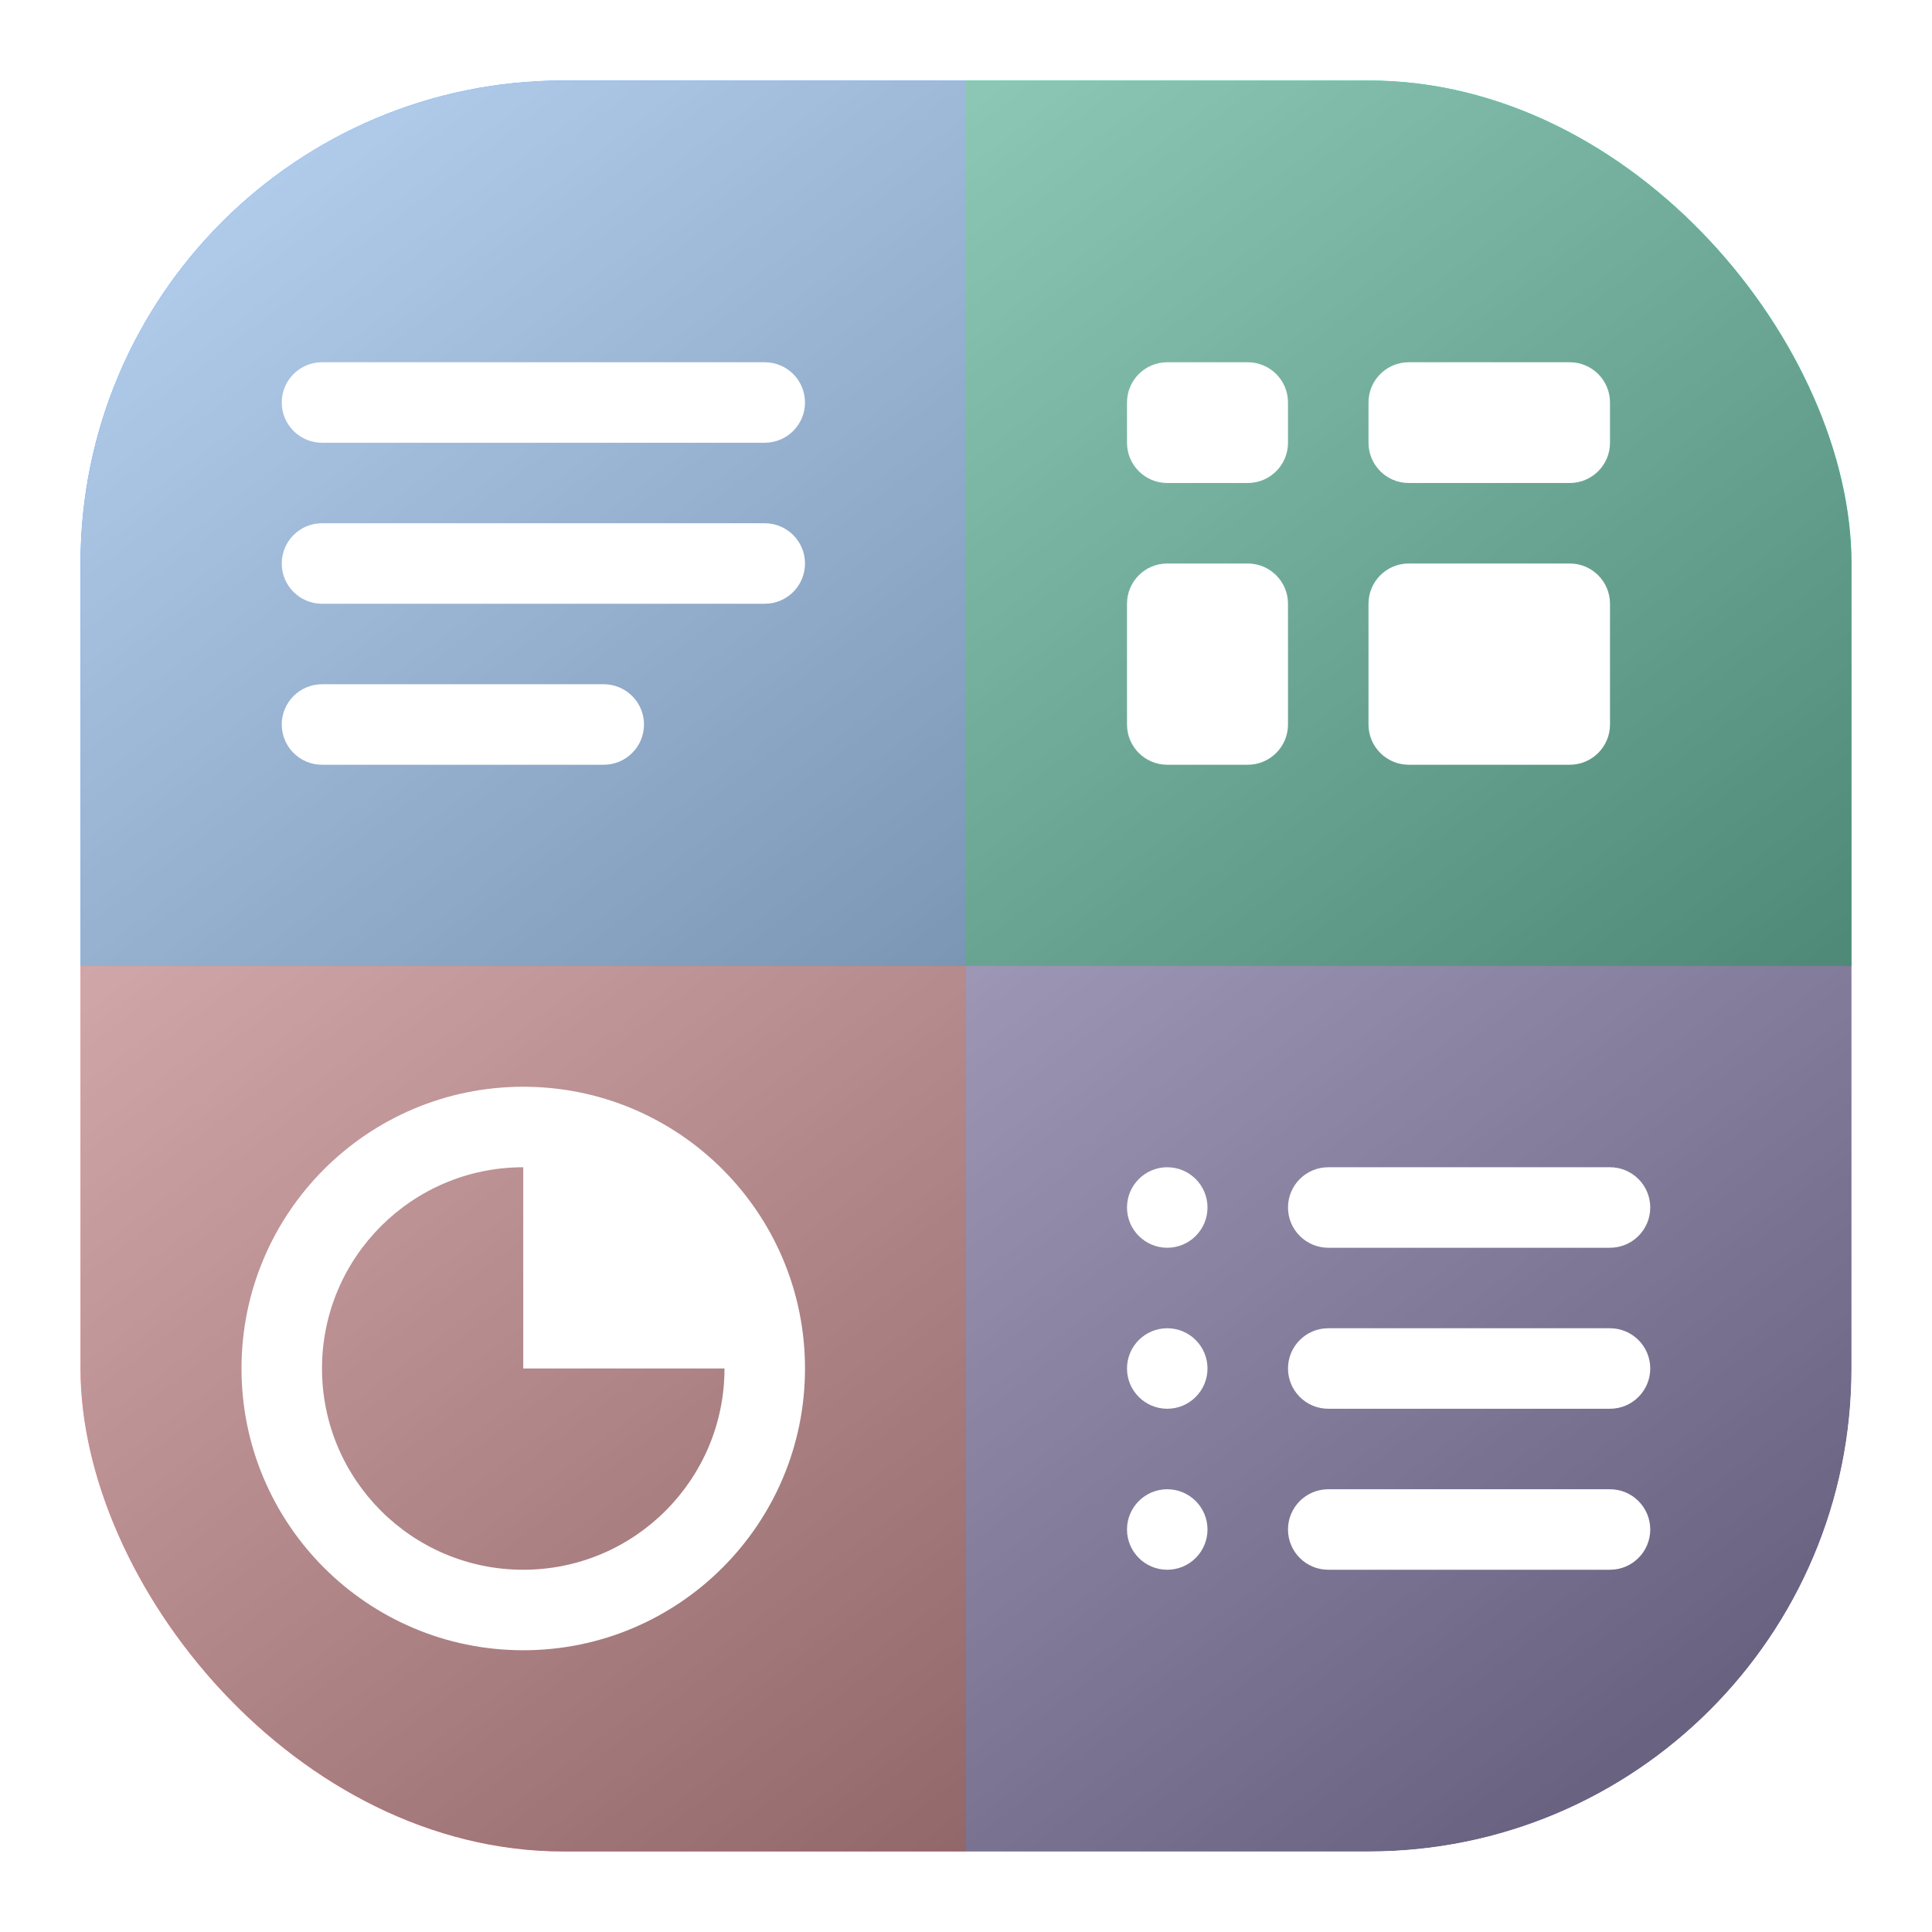 <svg width="48" height="48" viewBox="0 0 48 48" fill="none" xmlns="http://www.w3.org/2000/svg">
<g clip-path="url(#clip0_248_5813)">
<rect x="2" y="2" width="22" height="22" fill="#2A8AFC" fill-opacity="0.9"/>
<rect x="24" y="2" width="22" height="22" fill="#00C688"/>
<rect x="2" y="24" width="22" height="22" fill="#FF727A"/>
<g opacity="0.8" filter="url(#filter0_i_248_5813)">
<rect x="24" y="24" width="22" height="22" fill="#9E7CFF"/>
</g>
<g style="mix-blend-mode:overlay" opacity="0.7">
<rect x="2" y="2" width="44" height="44" rx="12" fill="url(#paint0_linear_248_5813)"/>
</g>
<path fill-rule="evenodd" clip-rule="evenodd" d="M30 30C30 29.448 29.552 29 29 29C28.448 29 28 29.448 28 30C28 30.552 28.448 31 29 31C29.552 31 30 30.552 30 30ZM41 30C41 29.448 40.552 29 40 29H33C32.448 29 32 29.448 32 30C32 30.552 32.448 31 33 31H40C40.552 31 41 30.552 41 30ZM32 34C32 33.448 32.448 33 33 33H40C40.552 33 41 33.448 41 34C41 34.552 40.552 35 40 35H33C32.448 35 32 34.552 32 34ZM30 34C30 33.448 29.552 33 29 33C28.448 33 28 33.448 28 34C28 34.552 28.448 35 29 35C29.552 35 30 34.552 30 34ZM32 38C32 37.448 32.448 37 33 37H40C40.552 37 41 37.448 41 38C41 38.552 40.552 39 40 39H33C32.448 39 32 38.552 32 38ZM30 38C30 37.448 29.552 37 29 37C28.448 37 28 37.448 28 38C28 38.552 28.448 39 29 39C29.552 39 30 38.552 30 38Z" fill="white"/>
<path fill-rule="evenodd" clip-rule="evenodd" d="M13 41C16.866 41 20 37.866 20 34C20 30.134 16.866 27 13 27C9.134 27 6 30.134 6 34C6 37.866 9.134 41 13 41ZM18 34C18 36.761 15.761 39 13 39C10.239 39 8 36.761 8 34C8 31.239 10.239 29 13 29V34H18Z" fill="white"/>
<g filter="url(#filter1_i_248_5813)">
<path fill-rule="evenodd" clip-rule="evenodd" d="M7 10C7 9.448 7.448 9 8 9H19C19.552 9 20 9.448 20 10C20 10.552 19.552 11 19 11H8C7.448 11 7 10.552 7 10ZM7 14C7 13.448 7.448 13 8 13H19C19.552 13 20 13.448 20 14C20 14.552 19.552 15 19 15H8C7.448 15 7 14.552 7 14ZM16 18C16 17.448 15.552 17 15 17H8C7.448 17 7 17.448 7 18C7 18.552 7.448 19 8 19H15C15.552 19 16 18.552 16 18Z" fill="white"/>
</g>
<path fill-rule="evenodd" clip-rule="evenodd" d="M32 10C32 9.448 31.552 9 31 9H29C28.448 9 28 9.448 28 10V11C28 11.552 28.448 12 29 12H31C31.552 12 32 11.552 32 11V10ZM32 15C32 14.448 31.552 14 31 14H29C28.448 14 28 14.448 28 15V18C28 18.552 28.448 19 29 19H31C31.552 19 32 18.552 32 18V15ZM34 10C34 9.448 34.448 9 35 9H39C39.552 9 40 9.448 40 10V11C40 11.552 39.552 12 39 12H35C34.448 12 34 11.552 34 11V10ZM40 15C40 14.448 39.552 14 39 14H35C34.448 14 34 14.448 34 15V18C34 18.552 34.448 19 35 19H39C39.552 19 40 18.552 40 18V15Z" fill="white"/>
</g>
<defs>
<filter id="filter0_i_248_5813" x="24" y="24" width="22" height="22" filterUnits="userSpaceOnUse" color-interpolation-filters="sRGB">
<feFlood flood-opacity="0" result="BackgroundImageFix"/>
<feBlend mode="normal" in="SourceGraphic" in2="BackgroundImageFix" result="shape"/>
<feColorMatrix in="SourceAlpha" type="matrix" values="0 0 0 0 0 0 0 0 0 0 0 0 0 0 0 0 0 0 127 0" result="hardAlpha"/>
<feOffset/>
<feGaussianBlur stdDeviation="2"/>
<feComposite in2="hardAlpha" operator="arithmetic" k2="-1" k3="1"/>
<feColorMatrix type="matrix" values="0 0 0 0 0 0 0 0 0 0 0 0 0 0 0 0 0 0 0.3 0"/>
<feBlend mode="soft-light" in2="shape" result="effect1_innerShadow_248_5813"/>
</filter>
<filter id="filter1_i_248_5813" x="7" y="9" width="13" height="10" filterUnits="userSpaceOnUse" color-interpolation-filters="sRGB">
<feFlood flood-opacity="0" result="BackgroundImageFix"/>
<feBlend mode="normal" in="SourceGraphic" in2="BackgroundImageFix" result="shape"/>
<feColorMatrix in="SourceAlpha" type="matrix" values="0 0 0 0 0 0 0 0 0 0 0 0 0 0 0 0 0 0 127 0" result="hardAlpha"/>
<feOffset/>
<feGaussianBlur stdDeviation="2"/>
<feComposite in2="hardAlpha" operator="arithmetic" k2="-1" k3="1"/>
<feColorMatrix type="matrix" values="0 0 0 0 0 0 0 0 0 0.004 0 0 0 0 0 0 0 0 0.3 0"/>
<feBlend mode="overlay" in2="shape" result="effect1_innerShadow_248_5813"/>
</filter>
<linearGradient id="paint0_linear_248_5813" x1="55.5" y1="65.5" x2="1.978" y2="-4.832" gradientUnits="userSpaceOnUse">
<stop offset="0.005"/>
<stop offset="1" stop-color="white"/>
</linearGradient>
<clipPath id="clip0_248_5813">
<rect x="2" y="2" width="44" height="44" rx="12" fill="white"/>
</clipPath>
</defs>
</svg>
